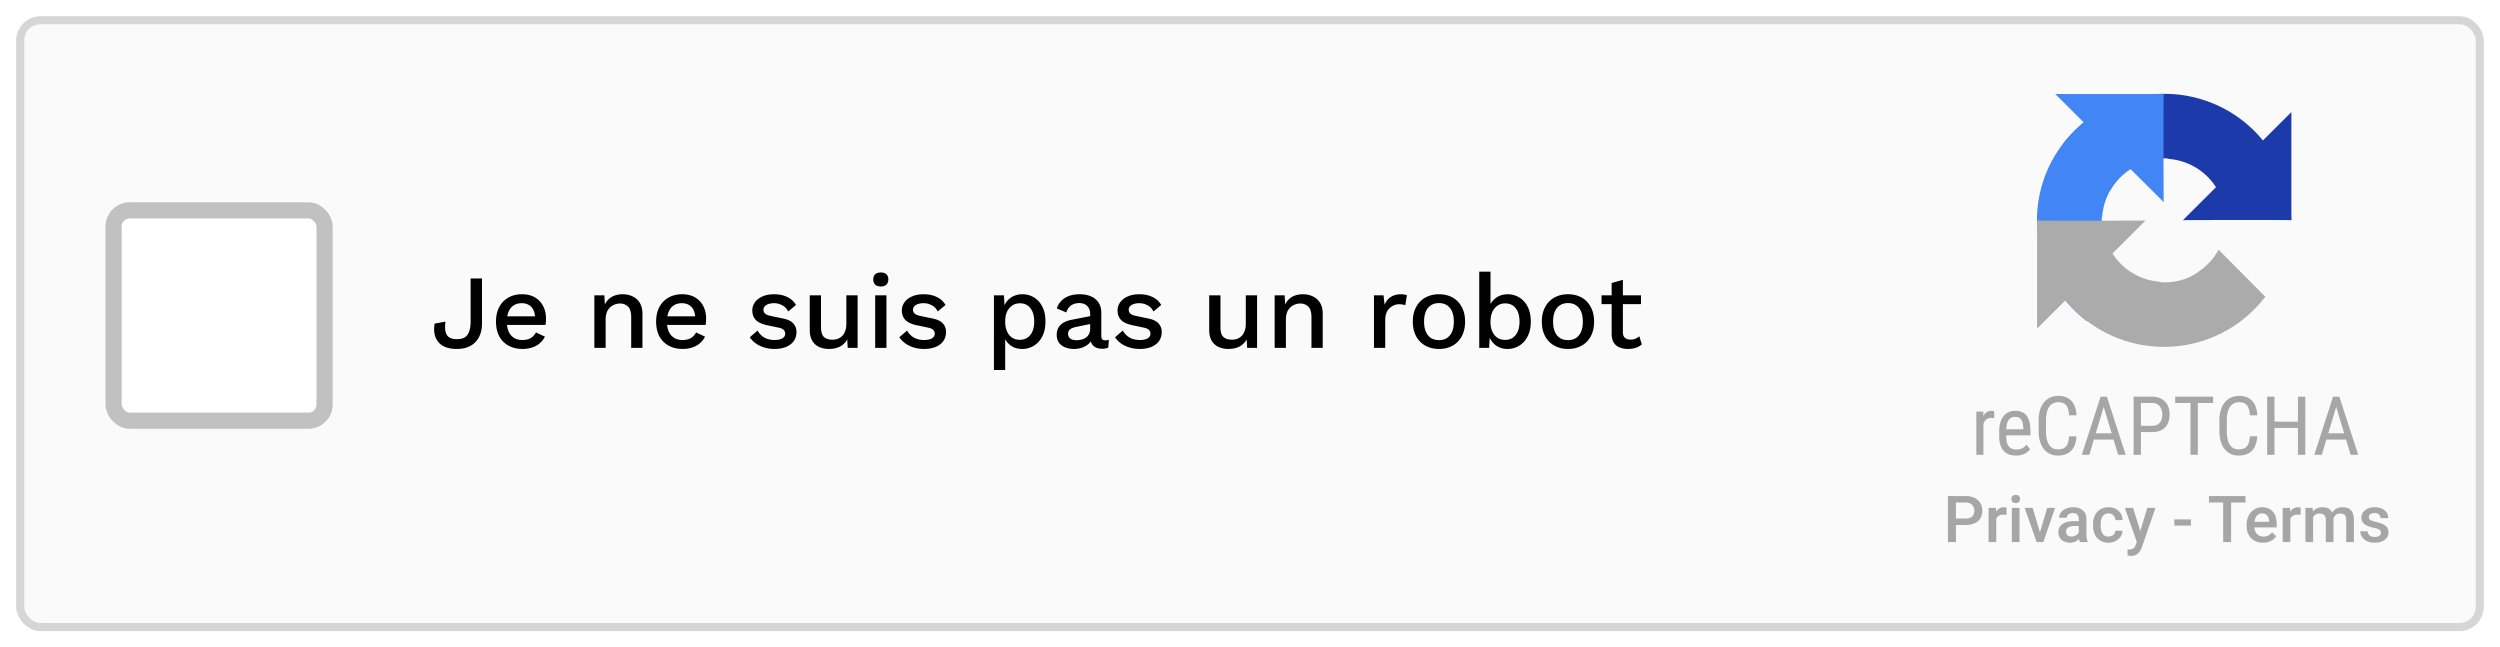 <svg width="309" height="80" fill="none" xmlns="http://www.w3.org/2000/svg"><g filter="url(#filter0_d_249_566)"><rect x="3" y="2" width="303" height="74" rx="2" fill="#FAFAFA"/><rect x="2.5" y="1.5" width="304" height="75" rx="2.5" stroke="#D6D6D6"/></g><path d="M283.231 27.212a16.595 16.595 0 00-.016-.67v-12.69l-3.52 3.507a15.699 15.699 0 00-12.172-5.759 15.7 15.7 0 00-12.516 6.194l5.77 5.81a7.617 7.617 0 012.337-2.613c1.007-.783 2.434-1.424 4.409-1.424.238 0 .422.028.557.08a7.608 7.608 0 015.815 3.491l-4.084 4.07c5.173-.02 11.017-.031 13.419.003" fill="#1C3AA9"/><path d="M267.431 11.6c-.226.001-.45.007-.673.017h-12.732l3.52 3.508c-3.527 2.871-5.779 7.24-5.779 12.132 0 5.091 2.438 9.614 6.215 12.474l5.83-5.75a7.629 7.629 0 01-2.622-2.33c-.786-1.004-1.429-2.426-1.429-4.394 0-.238.028-.421.08-.556a7.577 7.577 0 013.503-5.796l4.084 4.07c-.021-5.155-.033-10.98.002-13.374" fill="#4285F4"/><path d="M251.768 27.256c0 .225.006.449.016.671v12.69l3.52-3.508a15.697 15.697 0 0012.172 5.76 15.7 15.7 0 0012.515-6.194l-5.769-5.811a7.63 7.63 0 01-2.338 2.613c-1.007.784-2.434 1.424-4.408 1.424-.239 0-.423-.028-.558-.08a7.61 7.61 0 01-5.815-3.49l4.084-4.071c-5.173.02-11.016.032-13.419-.003" fill="#ABABAB"/><path d="M254.418 48.932c-.383 0-.726.072-1.029.217a2.126 2.126 0 00-.772.606 2.83 2.83 0 00-.48.957 4.427 4.427 0 00-.163 1.247v1.327c0 .463.054.881.163 1.252.112.372.27.69.475.952.205.263.452.465.742.607.29.141.617.212.98.212a2.7 2.7 0 00.979-.163 1.88 1.88 0 00.713-.468 2.12 2.12 0 00.44-.75c.106-.292.168-.624.188-.996h-.915c-.023.286-.063.53-.119.735a1.33 1.33 0 01-.247.498.945.945 0 01-.416.286 1.897 1.897 0 01-.623.089 1.25 1.25 0 01-.673-.173 1.349 1.349 0 01-.45-.483 2.447 2.447 0 01-.248-.715 4.995 4.995 0 01-.074-.883v-1.337c0-.338.03-.645.089-.922.063-.276.157-.51.282-.705.125-.194.284-.343.475-.449.191-.108.419-.162.683-.162.221 0 .411.032.569.098.158.063.29.161.396.296.105.132.186.3.242.503.056.204.094.447.114.73h.915a3.517 3.517 0 00-.183-1.03 2.14 2.14 0 00-.44-.755 1.813 1.813 0 00-.688-.464 2.51 2.51 0 00-.925-.157zm22.344 0c-.383 0-.726.072-1.029.217a2.126 2.126 0 00-.772.606 2.83 2.83 0 00-.48.957 4.427 4.427 0 00-.163 1.247v1.327c0 .463.054.881.163 1.252.112.372.27.69.475.952.204.263.452.465.742.607.29.141.617.212.98.212.372 0 .699-.054.979-.163.284-.108.521-.264.713-.468a2.12 2.12 0 00.44-.75c.106-.292.168-.624.188-.996h-.915c-.023.286-.063.53-.119.735a1.33 1.33 0 01-.247.498.945.945 0 01-.416.286 1.897 1.897 0 01-.623.089c-.264 0-.489-.058-.673-.173a1.349 1.349 0 01-.45-.483 2.418 2.418 0 01-.248-.715 4.995 4.995 0 01-.074-.883v-1.337c0-.338.03-.645.089-.922.063-.276.157-.51.282-.705.125-.194.284-.343.475-.449.191-.108.419-.162.683-.162.221 0 .41.032.569.098.158.063.29.161.396.296.105.132.186.3.242.503.056.204.094.447.114.73h.915a3.517 3.517 0 00-.183-1.03 2.155 2.155 0 00-.44-.755 1.82 1.82 0 00-.688-.464 2.514 2.514 0 00-.925-.157zm-17.129.098l-2.32 7.18h.93l.559-1.874h2.434l.569 1.874h.93l-2.325-7.18h-.777zm4.082 0v7.18h.905V53.4h1.39c.347 0 .654-.048.921-.144a1.743 1.743 0 001.088-1.105c.096-.272.144-.581.144-.926 0-.32-.048-.612-.144-.878a1.84 1.84 0 00-1.088-1.154 2.432 2.432 0 00-.921-.163h-2.295zm5.14 0v.78h1.89v6.4h.906v-6.4h1.895v-.78h-4.691zm11.365 0v7.18h.906v-3.319h2.899v3.32h.91v-7.18h-.91v3.086h-2.899V49.03h-.906zm8.149 0l-2.321 7.18h.931l.559-1.874h2.434l.569 1.874h.93l-2.325-7.18h-.777zm-23.749.78h1.39c.221 0 .409.039.564.118.159.079.287.184.386.315.103.132.177.285.223.459a2.035 2.035 0 010 1.095 1.17 1.17 0 01-.223.439 1 1 0 01-.386.286 1.382 1.382 0 01-.564.103h-1.39V49.81zm-4.601.483l.984 3.264h-1.964l.98-3.264zm28.736 0l.984 3.264h-1.964l.98-3.264zm-42.619.483c-.227 0-.424.057-.589.172a1.39 1.39 0 00-.405.469l-.015-.543h-.851v5.336h.876v-3.817c.082-.227.199-.406.351-.537a.878.878 0 01.589-.198c.076 0 .143.004.203.01.059.004.123.012.193.025l-.005-.848a.316.316 0 00-.065-.02.96.96 0 00-.193-.04.453.453 0 00-.089-.01zm2.944 0c-.254 0-.5.044-.737.133a1.6 1.6 0 00-.633.439c-.182.2-.329.464-.441.789-.112.322-.168.718-.168 1.188v.602c0 .408.048.761.143 1.06.096.3.233.548.411.745.182.194.401.339.658.434.257.095.546.143.866.143a2.467 2.467 0 001.108-.247c.142-.075.264-.16.366-.256.103-.095.19-.194.263-.296l-.456-.552a1.639 1.639 0 01-.504.439 1.43 1.43 0 01-.327.123c-.118.03-.252.044-.4.044-.406 0-.718-.13-.936-.39-.214-.259-.321-.675-.321-1.247v-.123h2.988v-.508a4.97 4.97 0 00-.104-1.08 2.144 2.144 0 00-.331-.79 1.442 1.442 0 00-.584-.482 2.01 2.01 0 00-.861-.168zm0 .75c.191 0 .35.034.475.103a.77.77 0 01.297.291c.076.125.13.274.163.449.036.17.06.36.069.567v.118h-2.107a3.06 3.06 0 01.109-.744c.059-.198.136-.354.232-.469a.792.792 0 01.342-.247c.128-.046.268-.069.42-.069z" fill="#A6A6A6"/><rect x="14.04" y="26" width="26.079" height="26" rx="2" fill="#fff" stroke="#C1C1C1" stroke-width="2"/><path d="M59.575 34.42v5.538c0 .997-.278 1.777-.833 2.34-.545.555-1.308.832-2.287.832-.703 0-1.274-.13-1.716-.39a2.071 2.071 0 01-.923-1.092c-.174-.477-.204-1.027-.092-1.651l1.34-.247c-.105.745-.048 1.296.169 1.651.216.347.623.52 1.222.52.65 0 1.096-.186 1.339-.559.25-.381.377-.936.377-1.664V34.42h1.404zm5.007 8.71c-.65 0-1.222-.134-1.716-.403a2.86 2.86 0 01-1.157-1.157c-.269-.511-.403-1.118-.403-1.82s.134-1.304.403-1.807a2.862 2.862 0 011.144-1.17c.485-.269 1.036-.403 1.651-.403.633 0 1.17.13 1.612.39.442.26.78.615 1.014 1.066.234.45.351.962.351 1.534 0 .156-.004.303-.013.442s-.022.26-.039.364h-5.226V39.1h4.615l-.689.208c0-.59-.147-1.04-.442-1.352-.295-.32-.698-.481-1.209-.481-.373 0-.698.087-.975.26-.277.173-.49.433-.637.78-.147.338-.22.754-.22 1.248 0 .485.077.897.233 1.235a1.7 1.7 0 00.663.767c.286.173.624.26 1.014.26.433 0 .784-.082 1.053-.247.269-.165.481-.394.637-.689l1.105.52a2.65 2.65 0 01-.637.819c-.26.225-.572.399-.936.52a3.764 3.764 0 01-1.196.182zm8.883-.13v-6.5H74.7l.091 1.69-.182-.182a2.46 2.46 0 01.52-.923c.234-.251.507-.433.82-.546a3.02 3.02 0 011.013-.169c.46 0 .871.091 1.235.273.373.173.668.438.884.793.217.355.325.806.325 1.352V43h-1.39v-3.783c0-.641-.135-1.083-.404-1.326-.26-.251-.59-.377-.988-.377-.286 0-.563.07-.832.208-.268.13-.494.342-.676.637-.173.295-.26.689-.26 1.183V43h-1.39zm10.91.13c-.65 0-1.223-.134-1.717-.403a2.86 2.86 0 01-1.157-1.157c-.269-.511-.403-1.118-.403-1.82s.134-1.304.403-1.807a2.862 2.862 0 011.144-1.17c.485-.269 1.036-.403 1.651-.403.633 0 1.17.13 1.612.39.442.26.78.615 1.014 1.066.234.45.351.962.351 1.534 0 .156-.004.303-.013.442s-.022.26-.039.364h-5.226V39.1h4.615l-.689.208c0-.59-.147-1.04-.442-1.352-.295-.32-.698-.481-1.209-.481-.373 0-.698.087-.975.26-.277.173-.49.433-.637.78-.147.338-.22.754-.22 1.248 0 .485.077.897.233 1.235a1.7 1.7 0 00.663.767c.286.173.624.26 1.014.26.433 0 .784-.082 1.053-.247.269-.165.481-.394.637-.689l1.105.52a2.65 2.65 0 01-.637.819c-.26.225-.572.399-.936.52a3.764 3.764 0 01-1.196.182zm11.352 0a4.15 4.15 0 01-1.78-.377 3.08 3.08 0 01-1.275-1.066l.962-.832c.19.355.464.641.82.858.363.208.797.312 1.3.312.398 0 .714-.07.948-.208.234-.139.351-.334.351-.585a.61.61 0 00-.169-.429c-.104-.13-.307-.23-.61-.299l-1.366-.286c-.693-.139-1.187-.36-1.482-.663-.294-.312-.442-.706-.442-1.183 0-.355.104-.685.312-.988.208-.303.512-.546.91-.728.408-.19.893-.286 1.456-.286.65 0 1.205.117 1.664.351.46.225.81.55 1.053.975l-.962.806a1.607 1.607 0 00-.728-.767 2.078 2.078 0 00-1-.26 2.2 2.2 0 00-.716.104c-.2.07-.35.165-.455.286a.638.638 0 00-.156.429c0 .173.065.325.195.455s.364.23.702.299l1.482.312c.624.121 1.062.33 1.313.624.26.286.39.637.39 1.053 0 .416-.108.784-.325 1.105-.216.312-.528.555-.936.728-.407.173-.892.26-1.456.26zm6.725 0a2.97 2.97 0 01-1.183-.234 1.9 1.9 0 01-.858-.754c-.217-.347-.325-.797-.325-1.352V36.5h1.391v3.939c0 .59.126.997.377 1.222.251.217.602.325 1.053.325.217 0 .425-.035.624-.104a1.65 1.65 0 00.559-.351c.165-.165.29-.373.377-.624.095-.251.143-.546.143-.884V36.5h1.391V43h-1.222l-.065-1.053a2.112 2.112 0 01-.91.897c-.381.19-.832.286-1.352.286zm6.424-7.722c-.303 0-.537-.074-.702-.221-.156-.156-.234-.373-.234-.65s.078-.49.234-.637c.165-.147.399-.221.702-.221.295 0 .52.074.676.221.165.147.247.36.247.637s-.082.494-.247.65c-.156.147-.381.221-.676.221zm.689 1.092V43h-1.391v-6.5h1.391zm4.647 6.63c-.65 0-1.244-.126-1.781-.377a3.076 3.076 0 01-1.274-1.066l.962-.832c.19.355.463.641.819.858.364.208.797.312 1.3.312.398 0 .715-.07.949-.208.234-.139.351-.334.351-.585a.613.613 0 00-.169-.429c-.104-.13-.308-.23-.611-.299l-1.365-.286c-.694-.139-1.188-.36-1.482-.663-.295-.312-.442-.706-.442-1.183 0-.355.104-.685.312-.988.208-.303.511-.546.91-.728.407-.19.892-.286 1.456-.286.65 0 1.204.117 1.664.351.459.225.81.55 1.053.975l-.962.806a1.612 1.612 0 00-.728-.767 2.081 2.081 0 00-1.001-.26 2.18 2.18 0 00-.715.104c-.2.07-.351.165-.455.286a.638.638 0 00-.156.429c0 .173.065.325.195.455s.364.23.702.299l1.482.312c.624.121 1.061.33 1.313.624.26.286.39.637.39 1.053 0 .416-.109.784-.325 1.105-.217.312-.529.555-.936.728-.408.173-.893.26-1.456.26zm8.638 2.6V36.5h1.235l.104 1.82-.182-.221c.104-.338.264-.637.481-.897.217-.26.485-.464.806-.611a2.611 2.611 0 011.079-.221c.529 0 1.01.134 1.443.403a2.79 2.79 0 011.027 1.157c.251.494.377 1.096.377 1.807 0 .71-.13 1.322-.39 1.833a2.758 2.758 0 01-1.04 1.157 2.707 2.707 0 01-1.456.403c-.555 0-1.027-.143-1.417-.429a2.417 2.417 0 01-.832-1.118l.156-.221v4.368h-1.391zm3.185-3.731c.563 0 1.001-.2 1.313-.598.321-.399.481-.949.481-1.651 0-.702-.156-1.252-.468-1.651-.312-.407-.745-.611-1.3-.611-.364 0-.685.095-.962.286a1.848 1.848 0 00-.637.78c-.147.33-.221.728-.221 1.196 0 .46.074.858.221 1.196.147.338.355.598.624.78.269.182.585.273.949.273zm8.71-3.172c0-.433-.122-.767-.364-1.001-.234-.243-.559-.364-.975-.364-.39 0-.724.091-1.001.273-.278.182-.481.477-.611.884l-1.17-.494c.164-.529.485-.953.962-1.274.485-.32 1.109-.481 1.872-.481.52 0 .979.087 1.378.26.398.165.71.416.936.754.234.338.351.771.351 1.3v2.899c0 .32.16.481.481.481.156 0 .307-.022.455-.065l-.078.962c-.2.095-.451.143-.754.143a1.92 1.92 0 01-.754-.143 1.258 1.258 0 01-.52-.455c-.122-.208-.182-.464-.182-.767v-.091l.286-.013c-.078.338-.239.62-.481.845a2.506 2.506 0 01-.845.494 3.146 3.146 0 01-.975.156c-.408 0-.776-.065-1.105-.195a1.73 1.73 0 01-.767-.585c-.182-.269-.273-.598-.273-.988 0-.485.156-.884.468-1.196.32-.312.771-.524 1.352-.637l2.522-.494-.013.975-1.833.377c-.364.07-.637.169-.819.299-.182.13-.273.32-.273.572 0 .243.091.438.273.585.19.139.442.208.754.208.216 0 .424-.026.624-.078a1.72 1.72 0 00.559-.247c.164-.121.29-.273.377-.455a1.5 1.5 0 00.143-.676v-1.768zm6.127 4.303c-.65 0-1.244-.126-1.781-.377a3.076 3.076 0 01-1.274-1.066l.962-.832c.19.355.463.641.819.858.364.208.797.312 1.3.312.398 0 .715-.07.949-.208.234-.139.351-.334.351-.585a.613.613 0 00-.169-.429c-.104-.13-.308-.23-.611-.299l-1.365-.286c-.694-.139-1.188-.36-1.482-.663-.295-.312-.442-.706-.442-1.183 0-.355.104-.685.312-.988.208-.303.511-.546.91-.728.407-.19.892-.286 1.456-.286.65 0 1.204.117 1.664.351.459.225.81.55 1.053.975l-.962.806a1.612 1.612 0 00-.728-.767 2.081 2.081 0 00-1.001-.26 2.18 2.18 0 00-.715.104c-.2.07-.351.165-.455.286a.638.638 0 00-.156.429c0 .173.065.325.195.455s.364.23.702.299l1.482.312c.624.121 1.061.33 1.313.624.26.286.39.637.39 1.053 0 .416-.109.784-.325 1.105-.217.312-.529.555-.936.728-.408.173-.893.26-1.456.26zm10.952 0a2.97 2.97 0 01-1.183-.234 1.9 1.9 0 01-.858-.754c-.217-.347-.325-.797-.325-1.352V36.5h1.391v3.939c0 .59.126.997.377 1.222.251.217.602.325 1.053.325.217 0 .425-.035.624-.104a1.65 1.65 0 00.559-.351c.165-.165.29-.373.377-.624.095-.251.143-.546.143-.884V36.5h1.391V43h-1.222l-.065-1.053a2.112 2.112 0 01-.91.897c-.381.19-.832.286-1.352.286zm5.722-.13v-6.5h1.235l.091 1.69-.182-.182a2.46 2.46 0 01.52-.923c.234-.251.507-.433.819-.546a3.039 3.039 0 011.014-.169c.46 0 .871.091 1.235.273.373.173.668.438.884.793.217.355.325.806.325 1.352V43h-1.391v-3.783c0-.641-.134-1.083-.403-1.326-.26-.251-.589-.377-.988-.377-.286 0-.563.07-.832.208-.268.13-.494.342-.676.637-.173.295-.26.689-.26 1.183V43h-1.391zm12.277 0v-6.5h1.183l.13 1.17c.173-.425.429-.745.767-.962.346-.225.771-.338 1.274-.338.13 0 .26.013.39.039.13.017.238.048.325.091l-.195 1.222a1.637 1.637 0 00-.325-.078 2.191 2.191 0 00-.468-.039c-.269 0-.533.074-.793.221-.26.139-.477.351-.65.637-.165.286-.247.65-.247 1.092V43h-1.391zm8.038-6.63c.633 0 1.192.134 1.677.403.486.269.863.659 1.131 1.17.278.503.416 1.105.416 1.807s-.138 1.309-.416 1.82a2.791 2.791 0 01-1.131 1.157c-.485.269-1.044.403-1.677.403-.632 0-1.191-.134-1.677-.403a2.89 2.89 0 01-1.144-1.157c-.277-.511-.416-1.118-.416-1.82s.139-1.304.416-1.807a2.87 2.87 0 011.144-1.17c.486-.269 1.045-.403 1.677-.403zm0 1.092c-.39 0-.723.091-1.001.273a1.689 1.689 0 00-.624.767c-.147.338-.221.754-.221 1.248 0 .485.074.901.221 1.248.148.338.356.598.624.78.278.173.611.26 1.001.26.39 0 .72-.087.988-.26a1.76 1.76 0 00.624-.78c.148-.347.221-.763.221-1.248 0-.494-.073-.91-.221-1.248a1.676 1.676 0 00-.624-.767c-.268-.182-.598-.273-.988-.273zm8.458 5.668c-.381 0-.732-.074-1.053-.221a2.296 2.296 0 01-.793-.611 2.736 2.736 0 01-.481-.897l.169-.221-.104 1.82h-1.222v-9.425h1.391v4.563l-.156-.221c.165-.45.447-.819.845-1.105.399-.295.88-.442 1.443-.442.52 0 .997.134 1.43.403.442.269.789.654 1.04 1.157.252.503.377 1.114.377 1.833 0 .702-.13 1.304-.39 1.807a2.758 2.758 0 01-1.04 1.157 2.704 2.704 0 01-1.456.403zm-.299-1.118c.564 0 1.001-.2 1.313-.598.321-.407.481-.962.481-1.664s-.156-1.252-.468-1.651c-.312-.399-.749-.598-1.313-.598-.364 0-.68.095-.949.286a1.855 1.855 0 00-.637.78c-.147.338-.221.741-.221 1.209 0 .46.074.858.221 1.196.148.33.356.585.624.767.278.182.594.273.949.273zm7.787-5.642c.632 0 1.191.134 1.677.403.485.269.862.659 1.131 1.17.277.503.416 1.105.416 1.807s-.139 1.309-.416 1.82a2.803 2.803 0 01-1.131 1.157c-.486.269-1.045.403-1.677.403-.633 0-1.192-.134-1.677-.403a2.877 2.877 0 01-1.144-1.157c-.278-.511-.416-1.118-.416-1.82s.138-1.304.416-1.807a2.857 2.857 0 011.144-1.17c.485-.269 1.044-.403 1.677-.403zm0 1.092c-.39 0-.724.091-1.001.273a1.676 1.676 0 00-.624.767c-.148.338-.221.754-.221 1.248 0 .485.073.901.221 1.248.147.338.355.598.624.78.277.173.611.26 1.001.26.39 0 .719-.087.988-.26.268-.182.476-.442.624-.78.147-.347.221-.763.221-1.248 0-.494-.074-.91-.221-1.248a1.689 1.689 0 00-.624-.767c-.269-.182-.598-.273-.988-.273zm6.783-2.873v6.461c0 .32.082.555.247.702.173.147.403.221.689.221.234 0 .437-.035.611-.104.173-.078.333-.182.481-.312l.312 1.014c-.2.173-.447.312-.741.416a3.034 3.034 0 01-.962.143 2.81 2.81 0 01-1.027-.182 1.477 1.477 0 01-.728-.585c-.174-.277-.265-.637-.273-1.079v-6.305l1.391-.39zm2.236 1.911v1.092h-4.875V36.5h4.875z" fill="#000"/><path d="M241.753 64.887V67h-.988v-5.688h2.176c.635 0 1.139.166 1.511.497.375.33.563.768.563 1.312 0 .557-.184.991-.551 1.3-.364.31-.876.466-1.535.466h-1.176zm0-.793h1.188c.351 0 .619-.082.804-.246.185-.167.278-.407.278-.72 0-.306-.094-.551-.282-.733-.187-.185-.445-.28-.773-.286h-1.215v1.985zm6.25-.453a2.354 2.354 0 00-.387-.032c-.434 0-.727.167-.878.5V67h-.95v-4.227h.907l.023.473c.229-.367.547-.55.953-.55.136 0 .248.018.336.054l-.004.89zm1.61 3.359h-.95v-4.227h.95V67zm-1.008-5.324a.51.51 0 01.136-.364c.094-.096.227-.144.399-.144.172 0 .305.048.398.145a.5.5 0 01.141.363.494.494 0 01-.141.36c-.093.093-.226.14-.398.14-.172 0-.305-.047-.399-.14a.503.503 0 01-.136-.36zm3.535 4.12l.894-3.023h.981L252.55 67h-.824l-1.477-4.227h.985l.906 3.024zM257.074 67a1.439 1.439 0 01-.11-.394 1.477 1.477 0 01-1.109.472c-.425 0-.771-.121-1.039-.363a1.16 1.16 0 01-.403-.899c0-.45.167-.795.5-1.035.336-.242.815-.363 1.438-.363h.582v-.277c0-.22-.061-.394-.184-.524-.122-.133-.308-.199-.558-.199a.832.832 0 00-.532.164.497.497 0 00-.207.41h-.949c0-.232.077-.448.231-.648.153-.203.362-.362.625-.477.265-.114.561-.172.886-.172.495 0 .89.125 1.184.375.294.248.445.597.453 1.047v1.906c0 .38.053.684.16.91V67h-.968zm-1.043-.684c.187 0 .363-.045.527-.136a.907.907 0 00.375-.368v-.796h-.512c-.351 0-.616.06-.793.183a.594.594 0 00-.265.52c0 .182.059.328.179.437.123.107.285.16.489.16zm4.582.004a.856.856 0 00.589-.207.703.703 0 00.25-.511h.895c-.01.263-.092.509-.246.738a1.623 1.623 0 01-.625.539c-.263.133-.547.2-.852.2-.591 0-1.06-.192-1.406-.575-.346-.383-.519-.912-.519-1.586v-.098c0-.643.171-1.157.515-1.543.344-.388.813-.582 1.406-.582.503 0 .912.147 1.227.442.318.291.484.675.5 1.152h-.895a.86.86 0 00-.25-.598.79.79 0 00-.589-.234c-.308 0-.545.112-.711.336-.167.221-.252.559-.254 1.012v.152c0 .458.082.8.246 1.027.166.224.406.336.719.336zm3.929-.68l.86-2.867h1.011l-1.679 4.868c-.258.71-.696 1.066-1.313 1.066-.138 0-.29-.023-.457-.07v-.735l.18.012c.239 0 .419-.044.539-.133.122-.086.219-.232.289-.437l.137-.363-1.485-4.208h1.024l.894 2.868zm6.254-.675h-2.051v-.766h2.051v.766zm6.742-2.856h-1.773V67h-.981v-4.89h-1.757v-.797h4.511v.796zm2.168 4.97c-.601 0-1.09-.19-1.465-.567-.372-.38-.558-.886-.558-1.516v-.117c0-.422.081-.798.242-1.129.164-.333.393-.592.688-.777a1.81 1.81 0 01.984-.278c.575 0 1.019.184 1.332.551.315.367.473.887.473 1.559v.382h-2.762c.029.35.144.626.348.829.205.203.463.304.773.304.435 0 .789-.175 1.063-.527l.511.488c-.169.253-.396.45-.679.59a2.13 2.13 0 01-.95.207zm-.113-3.622a.807.807 0 00-.633.273c-.159.183-.26.437-.304.762h1.808v-.07c-.021-.318-.105-.557-.254-.719-.148-.164-.354-.246-.617-.246zm4.762.184a2.354 2.354 0 00-.387-.032c-.435 0-.728.167-.879.5V67h-.949v-4.227h.906l.024.473c.229-.367.546-.55.953-.55.135 0 .247.018.336.054l-.004.89zm1.492-.868l.027.442c.297-.347.703-.52 1.219-.52.565 0 .952.216 1.16.649.307-.433.74-.649 1.297-.649.466 0 .813.13 1.039.387.229.258.346.638.352 1.14V67h-.95v-2.75c0-.268-.058-.465-.175-.59-.117-.125-.311-.187-.582-.187a.794.794 0 00-.532.175.916.916 0 00-.285.454l.004 2.898h-.949v-2.781c-.013-.498-.267-.746-.762-.746-.38 0-.65.155-.808.465V67h-.95v-4.227h.895zm8.437 3.079a.43.43 0 00-.21-.387c-.139-.089-.369-.167-.692-.234a3.558 3.558 0 01-.808-.258c-.474-.23-.711-.561-.711-.996 0-.365.153-.67.461-.914.307-.245.697-.368 1.171-.368.506 0 .913.125 1.223.375.313.25.469.575.469.973h-.949a.578.578 0 00-.204-.453c-.135-.123-.315-.184-.539-.184a.846.846 0 00-.511.145.456.456 0 00-.196.386c0 .146.062.26.184.34.122.081.37.163.742.246.373.081.664.179.875.293.214.112.371.248.473.407.104.159.156.351.156.578 0 .38-.158.689-.473.926-.315.234-.727.351-1.238.351-.346 0-.655-.062-.926-.187a1.52 1.52 0 01-.632-.516 1.214 1.214 0 01-.227-.707h.922a.673.673 0 00.254.52c.156.12.363.18.621.18.25 0 .44-.048.57-.141a.447.447 0 00.195-.375z" fill="#A6A6A6"/><defs><filter id="filter0_d_249_566" x="0" y="0" width="309" height="80" filterUnits="userSpaceOnUse" color-interpolation-filters="sRGB"><feFlood flood-opacity="0" result="BackgroundImageFix"/><feColorMatrix in="SourceAlpha" values="0 0 0 0 0 0 0 0 0 0 0 0 0 0 0 0 0 0 127 0" result="hardAlpha"/><feOffset dy="1"/><feGaussianBlur stdDeviation="1"/><feColorMatrix values="0 0 0 0 0 0 0 0 0 0 0 0 0 0 0 0 0 0 0.1 0"/><feBlend in2="BackgroundImageFix" result="effect1_dropShadow_249_566"/><feBlend in="SourceGraphic" in2="effect1_dropShadow_249_566" result="shape"/></filter></defs></svg>